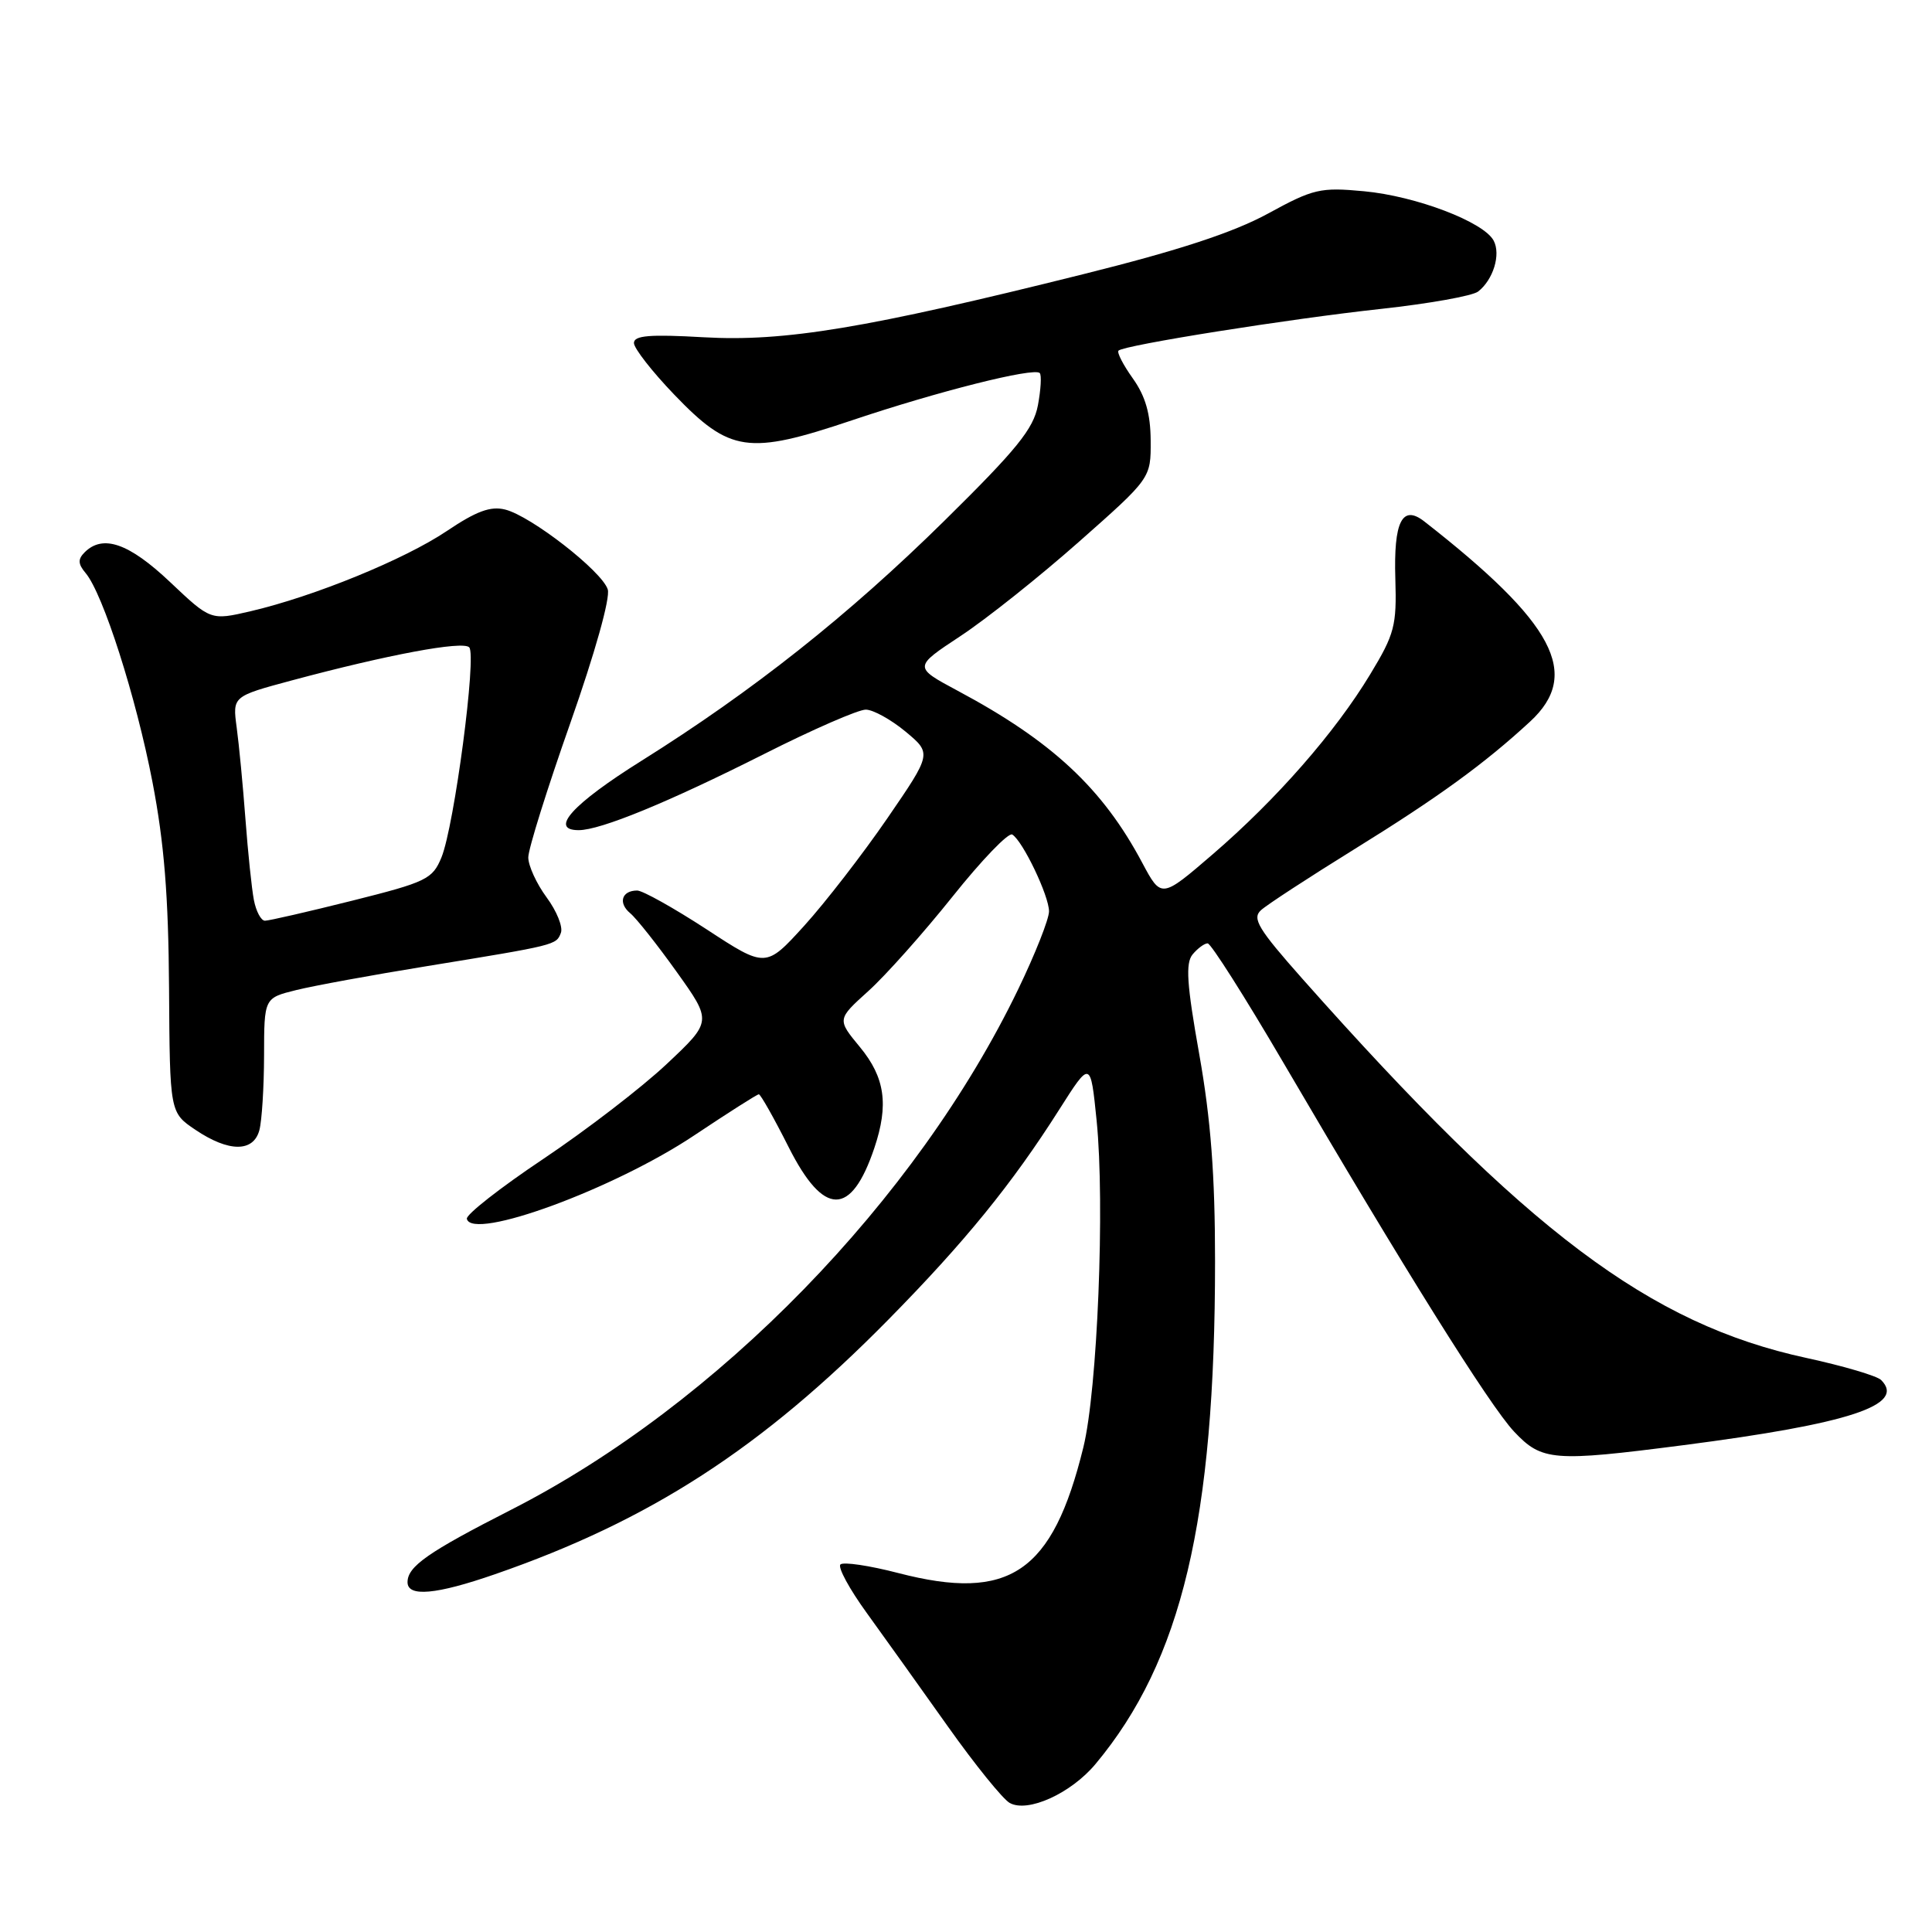 <?xml version="1.0" encoding="UTF-8" standalone="no"?>
<!DOCTYPE svg PUBLIC "-//W3C//DTD SVG 1.1//EN" "http://www.w3.org/Graphics/SVG/1.1/DTD/svg11.dtd" >
<svg xmlns="http://www.w3.org/2000/svg" xmlns:xlink="http://www.w3.org/1999/xlink" version="1.1" viewBox="0 0 256 256">
 <g >
 <path fill="currentColor"
d=" M 145.18 233.72 C 156.58 220.05 161.00 201.42 161.00 167.14 C 161.00 155.70 160.44 148.34 158.91 139.71 C 157.25 130.39 157.07 127.62 158.03 126.46 C 158.70 125.66 159.59 125.00 160.02 125.00 C 160.45 125.00 164.95 132.09 170.02 140.75 C 185.97 168.01 197.39 186.26 200.62 189.69 C 204.30 193.60 205.80 193.72 223.00 191.50 C 245.07 188.65 252.58 186.18 249.26 182.86 C 248.71 182.31 244.26 181.00 239.38 179.94 C 218.60 175.45 202.29 163.19 172.58 129.70 C 166.73 123.10 165.88 121.70 167.08 120.61 C 167.86 119.89 173.45 116.25 179.50 112.50 C 190.54 105.67 196.71 101.19 202.75 95.61 C 209.56 89.32 205.99 82.57 188.71 69.08 C 185.80 66.82 184.65 69.11 184.89 76.71 C 185.08 82.90 184.79 84.02 181.56 89.35 C 176.91 97.05 169.14 105.92 160.71 113.18 C 153.88 119.06 153.88 119.06 151.35 114.32 C 146.11 104.46 139.39 98.20 126.90 91.53 C 121.04 88.39 121.04 88.39 127.27 84.28 C 130.70 82.02 137.78 76.38 143.00 71.76 C 152.50 63.36 152.50 63.36 152.47 58.39 C 152.45 54.83 151.78 52.50 150.11 50.15 C 148.83 48.36 147.97 46.69 148.21 46.46 C 148.94 45.73 170.90 42.24 183.00 40.93 C 189.32 40.24 195.11 39.21 195.86 38.63 C 197.86 37.07 198.89 33.73 197.92 31.89 C 196.62 29.41 187.63 25.98 180.72 25.34 C 174.95 24.80 174.03 25.01 168.00 28.31 C 163.40 30.81 156.23 33.17 143.50 36.34 C 114.76 43.51 103.98 45.30 93.25 44.69 C 86.11 44.28 84.00 44.45 84.00 45.45 C 84.00 46.15 86.40 49.23 89.34 52.29 C 96.72 59.97 99.12 60.32 112.87 55.70 C 124.27 51.86 137.00 48.66 137.77 49.43 C 138.03 49.69 137.92 51.62 137.53 53.70 C 136.94 56.83 134.74 59.54 125.14 69.00 C 112.43 81.52 99.79 91.54 85.00 100.81 C 75.86 106.53 72.72 110.00 76.68 110.00 C 79.57 110.00 88.55 106.31 101.23 99.92 C 107.68 96.66 113.76 94.01 114.73 94.03 C 115.70 94.04 118.07 95.35 119.99 96.94 C 123.47 99.84 123.47 99.84 117.57 108.44 C 114.32 113.17 109.37 119.57 106.57 122.66 C 101.47 128.27 101.47 128.27 93.61 123.13 C 89.28 120.31 85.15 118.00 84.43 118.00 C 82.38 118.00 81.87 119.65 83.51 121.01 C 84.33 121.69 87.10 125.19 89.67 128.79 C 94.35 135.34 94.35 135.34 88.34 140.99 C 85.04 144.10 77.67 149.76 71.98 153.57 C 66.28 157.38 61.73 160.95 61.86 161.50 C 62.55 164.46 81.41 157.53 92.04 150.41 C 96.49 147.44 100.32 145.00 100.55 145.00 C 100.78 145.00 102.56 148.15 104.50 152.00 C 109.15 161.23 112.78 161.26 115.86 152.10 C 117.78 146.38 117.27 142.78 113.96 138.76 C 110.91 135.07 110.91 135.07 115.05 131.33 C 117.33 129.28 122.35 123.64 126.21 118.81 C 130.07 113.97 133.63 110.27 134.13 110.58 C 135.53 111.44 139.00 118.70 139.00 120.76 C 139.00 121.78 137.17 126.41 134.93 131.05 C 121.44 159.03 95.06 186.12 67.75 200.04 C 56.70 205.67 54.00 207.56 54.00 209.65 C 54.00 211.64 57.79 211.30 65.57 208.60 C 86.14 201.48 100.92 191.91 117.71 174.86 C 127.86 164.55 134.11 156.87 140.37 147.00 C 144.50 140.50 144.50 140.50 145.31 148.50 C 146.42 159.54 145.42 184.19 143.55 191.78 C 139.47 208.40 133.78 212.26 119.04 208.44 C 115.19 207.44 111.74 206.93 111.36 207.30 C 110.99 207.68 112.56 210.57 114.86 213.74 C 117.15 216.91 121.98 223.66 125.58 228.74 C 129.18 233.82 132.88 238.39 133.79 238.90 C 136.19 240.24 141.93 237.63 145.18 233.72 Z  M 34.37 149.75 C 34.70 148.51 34.98 144.07 34.99 139.87 C 35.00 132.24 35.00 132.24 39.25 131.19 C 41.59 130.61 49.35 129.19 56.50 128.03 C 73.73 125.22 73.70 125.23 74.32 123.61 C 74.62 122.83 73.77 120.72 72.43 118.91 C 71.09 117.09 70.00 114.71 70.00 113.61 C 70.00 112.50 72.51 104.49 75.57 95.81 C 78.83 86.54 80.89 79.22 80.53 78.10 C 79.77 75.69 70.36 68.37 66.94 67.52 C 65.01 67.03 63.12 67.73 59.21 70.36 C 53.60 74.13 41.64 79.02 33.21 80.99 C 27.92 82.22 27.92 82.22 22.52 77.11 C 17.08 71.97 13.63 70.77 11.21 73.19 C 10.30 74.10 10.33 74.73 11.35 75.94 C 13.65 78.67 18.03 92.35 20.20 103.61 C 21.76 111.71 22.32 118.72 22.40 130.96 C 22.50 147.42 22.50 147.42 25.90 149.71 C 30.31 152.68 33.58 152.70 34.37 149.75 Z  M 33.64 119.25 C 33.35 117.74 32.85 112.90 32.52 108.50 C 32.19 104.10 31.67 98.65 31.36 96.38 C 30.81 92.27 30.81 92.27 38.66 90.16 C 51.37 86.75 61.29 84.89 62.17 85.77 C 63.19 86.79 60.20 109.42 58.50 113.60 C 57.31 116.49 56.54 116.87 46.65 119.35 C 40.82 120.81 35.63 122.00 35.11 122.00 C 34.59 122.00 33.93 120.76 33.64 119.25 Z "/>
</g>
</svg>